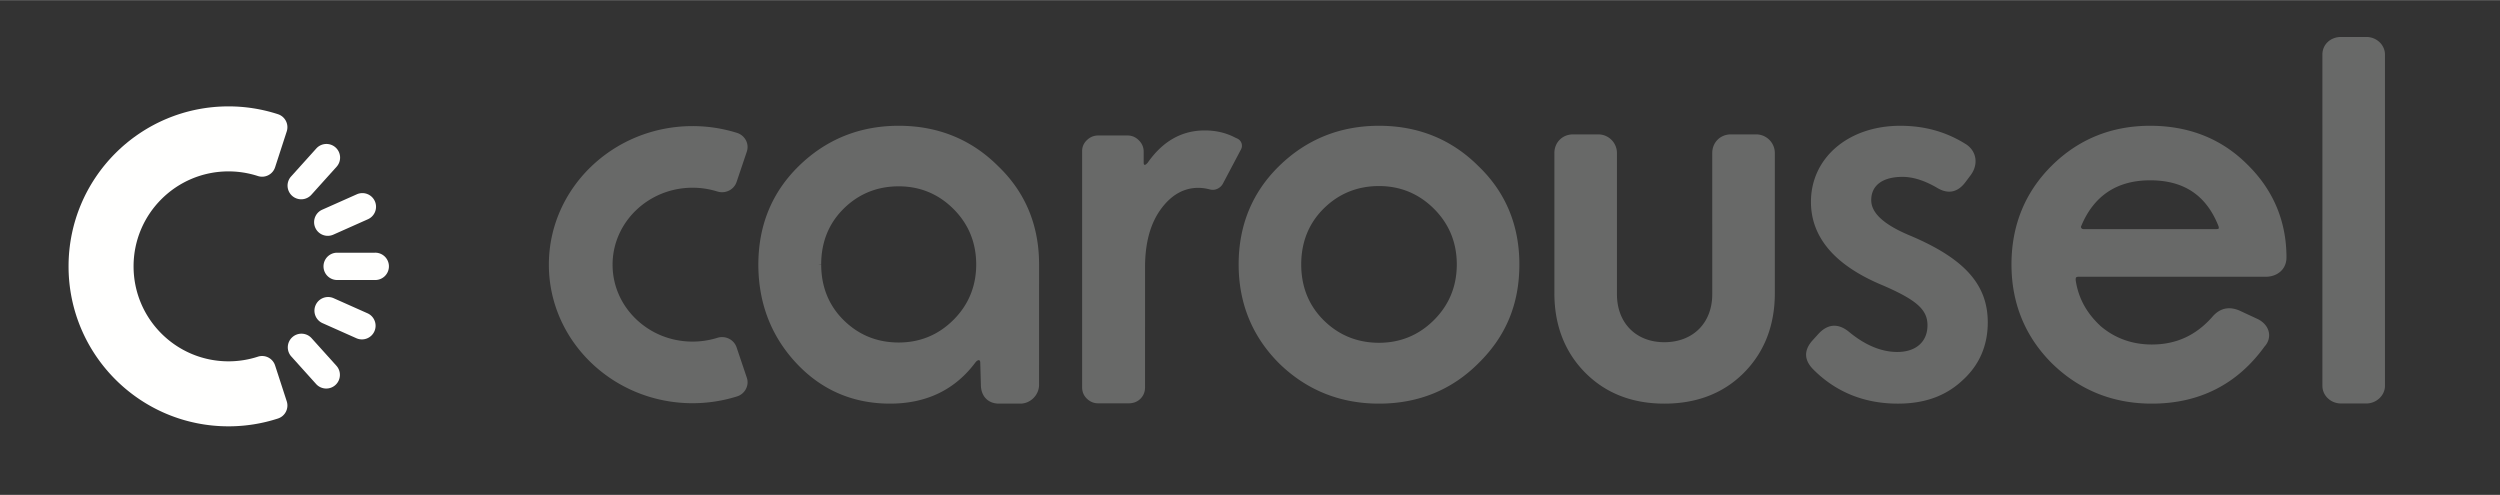 <svg viewBox="0 -0.035 404.44 80.035" xmlns="http://www.w3.org/2000/svg" width="2500" height="495"><rect x="0" y="-0.035" width="404.44" height="80.035" fill="#333333" stroke="none"/><mask id="a" fill="#fff"><path d="M.06.324h404.38V80H.06z" fill="none"/></mask><g fill="none" fill-rule="evenodd"><path d="M397.335 65.217c-1.664 0-3.018-1.279-3.018-2.848V8.772c0-1.624 1.298-2.848 3.018-2.848h4.087c1.664 0 3.018 1.278 3.018 2.848v53.597c0 1.543-1.382 2.848-3.018 2.848z" fill="#686968" mask="url(#a)"/><path d="M66.568 6.87V4.015a3.69 3.69 0 0 0-3.69-3.691h-9.316a3.69 3.69 0 0 0-3.69 3.691v2.047H12.051C7.207 6.062 0 9.271 0 18.113v49.835C0 72.793 3.21 80 12.051 80h49.84c4.845 0 12.052-3.21 12.052-12.052V18.113c0-3.867-2.052-9.233-7.375-11.243" fill="#ff2636" mask="url(#a)"/><g fill="#fffffe"><path d="M60.642 40.824h-6.098a2.209 2.209 0 1 0 0 4.418h6.098a2.21 2.21 0 1 0 0-4.418m-9.635-4.04a2.209 2.209 0 0 0 2.916 1.12l5.571-2.481a2.209 2.209 0 1 0-1.796-4.036l-5.572 2.481a2.209 2.209 0 0 0-1.119 2.916m-.636-5.331l4.081-4.533a2.208 2.208 0 1 0-3.283-2.956l-4.081 4.532a2.208 2.208 0 0 0 .164 3.12 2.208 2.208 0 0 0 3.119-.163"/><path d="M44.503 59.062a2.209 2.209 0 0 0-2.784-1.417l-.004.002c-1.494.484-3.088.75-4.743.75-8.485 0-15.364-6.878-15.364-15.364 0-8.485 6.879-15.363 15.364-15.363a15.366 15.366 0 0 1 4.747.752 2.21 2.21 0 0 0 2.784-1.419l1.884-5.799a2.21 2.21 0 0 0-1.418-2.785v-.001a25.873 25.873 0 0 0-7.997-1.265c-14.294 0-25.881 11.587-25.881 25.88s11.587 25.88 25.881 25.88c2.792 0 5.478-.447 7.997-1.265v-.002a2.209 2.209 0 0 0 1.419-2.783z"/><path d="M50.372 54.614a2.21 2.21 0 0 0-3.284 2.956l4.081 4.533a2.21 2.21 0 0 0 3.283-2.958zm9.123-3.971l-5.571-2.481a2.21 2.21 0 0 0-1.798 4.036l5.572 2.482a2.21 2.21 0 0 0 1.797-4.037"/></g><path d="M223.091 30.042c-3.522 0-6.547 1.24-8.993 3.685-2.383 2.384-3.592 5.41-3.592 8.992 0 3.583 1.209 6.608 3.592 8.992 2.446 2.445 5.471 3.686 8.993 3.686 3.459 0 6.453-1.241 8.899-3.686 2.445-2.445 3.685-5.471 3.685-8.992s-1.24-6.546-3.685-8.992c-2.446-2.445-5.44-3.685-8.899-3.685zm0 35.199c-6.307 0-11.748-2.196-16.174-6.527-4.336-4.336-6.534-9.717-6.534-15.995 0-6.31 2.198-11.659 6.534-15.901 4.426-4.331 9.867-6.527 16.174-6.527 6.339 0 11.75 2.196 16.083 6.53 4.393 4.206 6.624 9.557 6.624 15.898 0 6.399-2.168 11.631-6.627 15.995-4.33 4.33-9.741 6.527-16.08 6.527zm46.155 0c-5.168 0-9.454-1.667-12.74-4.951-3.347-3.349-5.045-7.698-5.045-12.927V24.702c0-1.721 1.298-3.019 3.018-3.019h4.087a3.022 3.022 0 0 1 3.018 3.019v22.847c0 4.638 3.079 7.755 7.662 7.755 4.639 0 7.755-3.117 7.755-7.755V24.702c0-1.721 1.298-3.019 3.019-3.019h4.086a3.023 3.023 0 0 1 3.019 3.019v22.661c0 5.229-1.698 9.578-5.045 12.926-3.286 3.285-7.604 4.952-12.834 4.952m37.791 0c-5.415 0-10.014-1.854-13.669-5.51-1.507-1.506-1.577-3.073-.206-4.654l.935-1.03c.824-.933 1.717-1.409 2.649-1.409.779 0 1.581.336 2.384.997 2.604 2.155 5.234 3.248 7.814 3.248 3.008 0 4.876-1.655 4.876-4.32 0-2.502-1.721-4.056-7.086-6.396-7.805-3.197-11.767-7.764-11.767-13.571 0-7.13 6.074-12.305 14.442-12.305 4 0 7.507.993 10.719 3.037.781.537 1.282 1.306 1.425 2.173.154.945-.115 1.937-.759 2.794l-.836 1.115c-.765 1.022-1.648 1.539-2.623 1.539-.602 0-1.246-.199-1.915-.594-2.022-1.194-3.919-1.799-5.64-1.799-3.217 0-5.061 1.371-5.061 3.762 0 2.136 2.132 4.044 6.519 5.836 8.647 3.705 12.334 7.875 12.334 13.946 0 3.787-1.391 6.954-4.132 9.412-2.701 2.508-6.105 3.729-10.403 3.729m71.69-.024c-1.664 0-3.019-1.279-3.019-2.848V8.772c0-1.624 1.298-2.848 3.019-2.848h4.087c1.664 0 3.017 1.278 3.017 2.848v53.597c0 1.543-1.381 2.848-3.017 2.848zM200.186 22.369a5.147 5.147 0 0 0-.307-.136c-1.486-.792-3.146-1.189-4.978-1.189-3.717 0-6.788 1.734-9.215 5.201 0 0-.668.83-.668 0v-1.783c0-.693-.259-1.3-.78-1.82-.52-.52-1.127-.781-1.821-.781h-4.755c-.695 0-1.301.248-1.82.743-.521.496-.781 1.09-.781 1.784v38.203c0 .743.26 1.363.781 1.858.519.495 1.125.742 1.82.742h4.954c.664 0 1.327-.221 1.812-.675.542-.506.813-1.148.813-1.925V43.187c0-3.913.841-7.033 2.527-9.363 1.683-2.327 3.715-3.492 6.093-3.492.609 0 1.238.089 1.884.262.832.221 1.703-.205 2.105-.966l2.918-5.522c.339-.64.07-1.422-.582-1.737M132.85 42.765c.01 3.552 1.214 6.552 3.578 8.915 2.437 2.437 5.452 3.673 8.96 3.673 3.448 0 6.431-1.236 8.869-3.673 2.425-2.425 3.66-5.424 3.67-8.915.003-3.554-1.232-6.569-3.669-9.007-2.438-2.437-5.421-3.672-8.869-3.672-3.508 0-6.523 1.235-8.961 3.673-2.375 2.375-3.579 5.39-3.579 8.96l-.444.047zm11.147 22.476c-6.006 0-11.109-2.201-15.166-6.542-4.069-4.353-6.138-9.714-6.149-15.932 0-6.359 2.198-11.708 6.534-15.95 4.426-4.331 9.867-6.527 16.173-6.527 6.339 0 11.751 2.198 16.084 6.53 4.394 4.206 6.625 9.558 6.625 15.899l-.002 19.479c0 1.649-1.393 3.043-3.042 3.043h-3.433c-1.753 0-2.94-1.17-2.94-3.08l-.102-3.657c-.008-.067-.055-.297-.236-.297-.124 0-.332.097-.544.369-3.292 4.42-7.937 6.665-13.802 6.665zm203.842-36.128c-5.344 0-9.089 2.476-11.13 7.36-.096.168-.045.286-.019.331a.42.42 0 0 0 .376.204h21.454c.27 0 .386-.061.41-.097.027-.039.045-.178-.059-.453-1.975-4.939-5.585-7.345-11.032-7.345zm.279 36.128c-6.306 0-11.748-2.196-16.173-6.527-4.337-4.336-6.535-9.717-6.535-15.995 0-6.277 2.166-11.626 6.438-15.898 4.334-4.334 9.714-6.53 15.991-6.53 6.278 0 11.565 2.103 15.713 6.251 4.209 4.116 6.345 9.185 6.345 15.063 0 1.832-1.395 3.112-3.39 3.112H336.23c-.12 0-.279.016-.352.098-.076.087-.101.286-.069.546.445 2.853 1.77 5.264 4.048 7.361 2.312 1.956 5.095 2.954 8.261 2.954 3.938 0 7.147-1.473 9.81-4.502.773-.902 1.683-1.361 2.703-1.361.622 0 1.287.175 1.977.52l2.589 1.201c1 .475 1.673 1.268 1.849 2.177.157.809-.096 1.644-.696 2.294-4.419 6.115-10.564 9.236-18.232 9.236zm-229.057-1.679l-.001.001zm-9.812.901c.158.018.313.042.471.057-.158-.015-.313-.039-.471-.057zm-.86-.115c.065.01.129.024.195.034-.066-.01-.13-.024-.195-.034zm3.653.286c-.112 0-.222-.007-.333-.008.112.001.221.008.334.008zm2.024-43.658c-.069-.006-.136-.019-.205-.024.069.005.136.018.205.024zm2.796 34.048c-.039-.001-.078 0-.117.002.021-.001.042-.009.063-.009.019 0 .036.007.054.007zm3.954 6.013l-1.654-4.902c-.334-.991-1.28-1.658-2.354-1.658a2.554 2.554 0 0 0-.777.123 13.429 13.429 0 0 1-3.989.605c-3.46 0-6.713-1.298-9.158-3.652-2.44-2.351-3.784-5.474-3.784-8.795 0-6.863 5.806-12.447 12.942-12.447a13.41 13.41 0 0 1 4.001.61c.251.078.507.118.764.118 1.074 0 2.02-.667 2.355-1.659l1.653-4.902a2.332 2.332 0 0 0-.134-1.817 2.44 2.44 0 0 0-1.46-1.224 24.018 24.018 0 0 0-7.179-1.094c-12.819 0-23.249 10.056-23.249 22.415 0 12.36 10.43 22.415 23.249 22.415a24.018 24.018 0 0 0 7.219-1.109 2.435 2.435 0 0 0 1.421-1.211c.29-.568.338-1.212.134-1.816z" fill="#686968"/></g></svg>